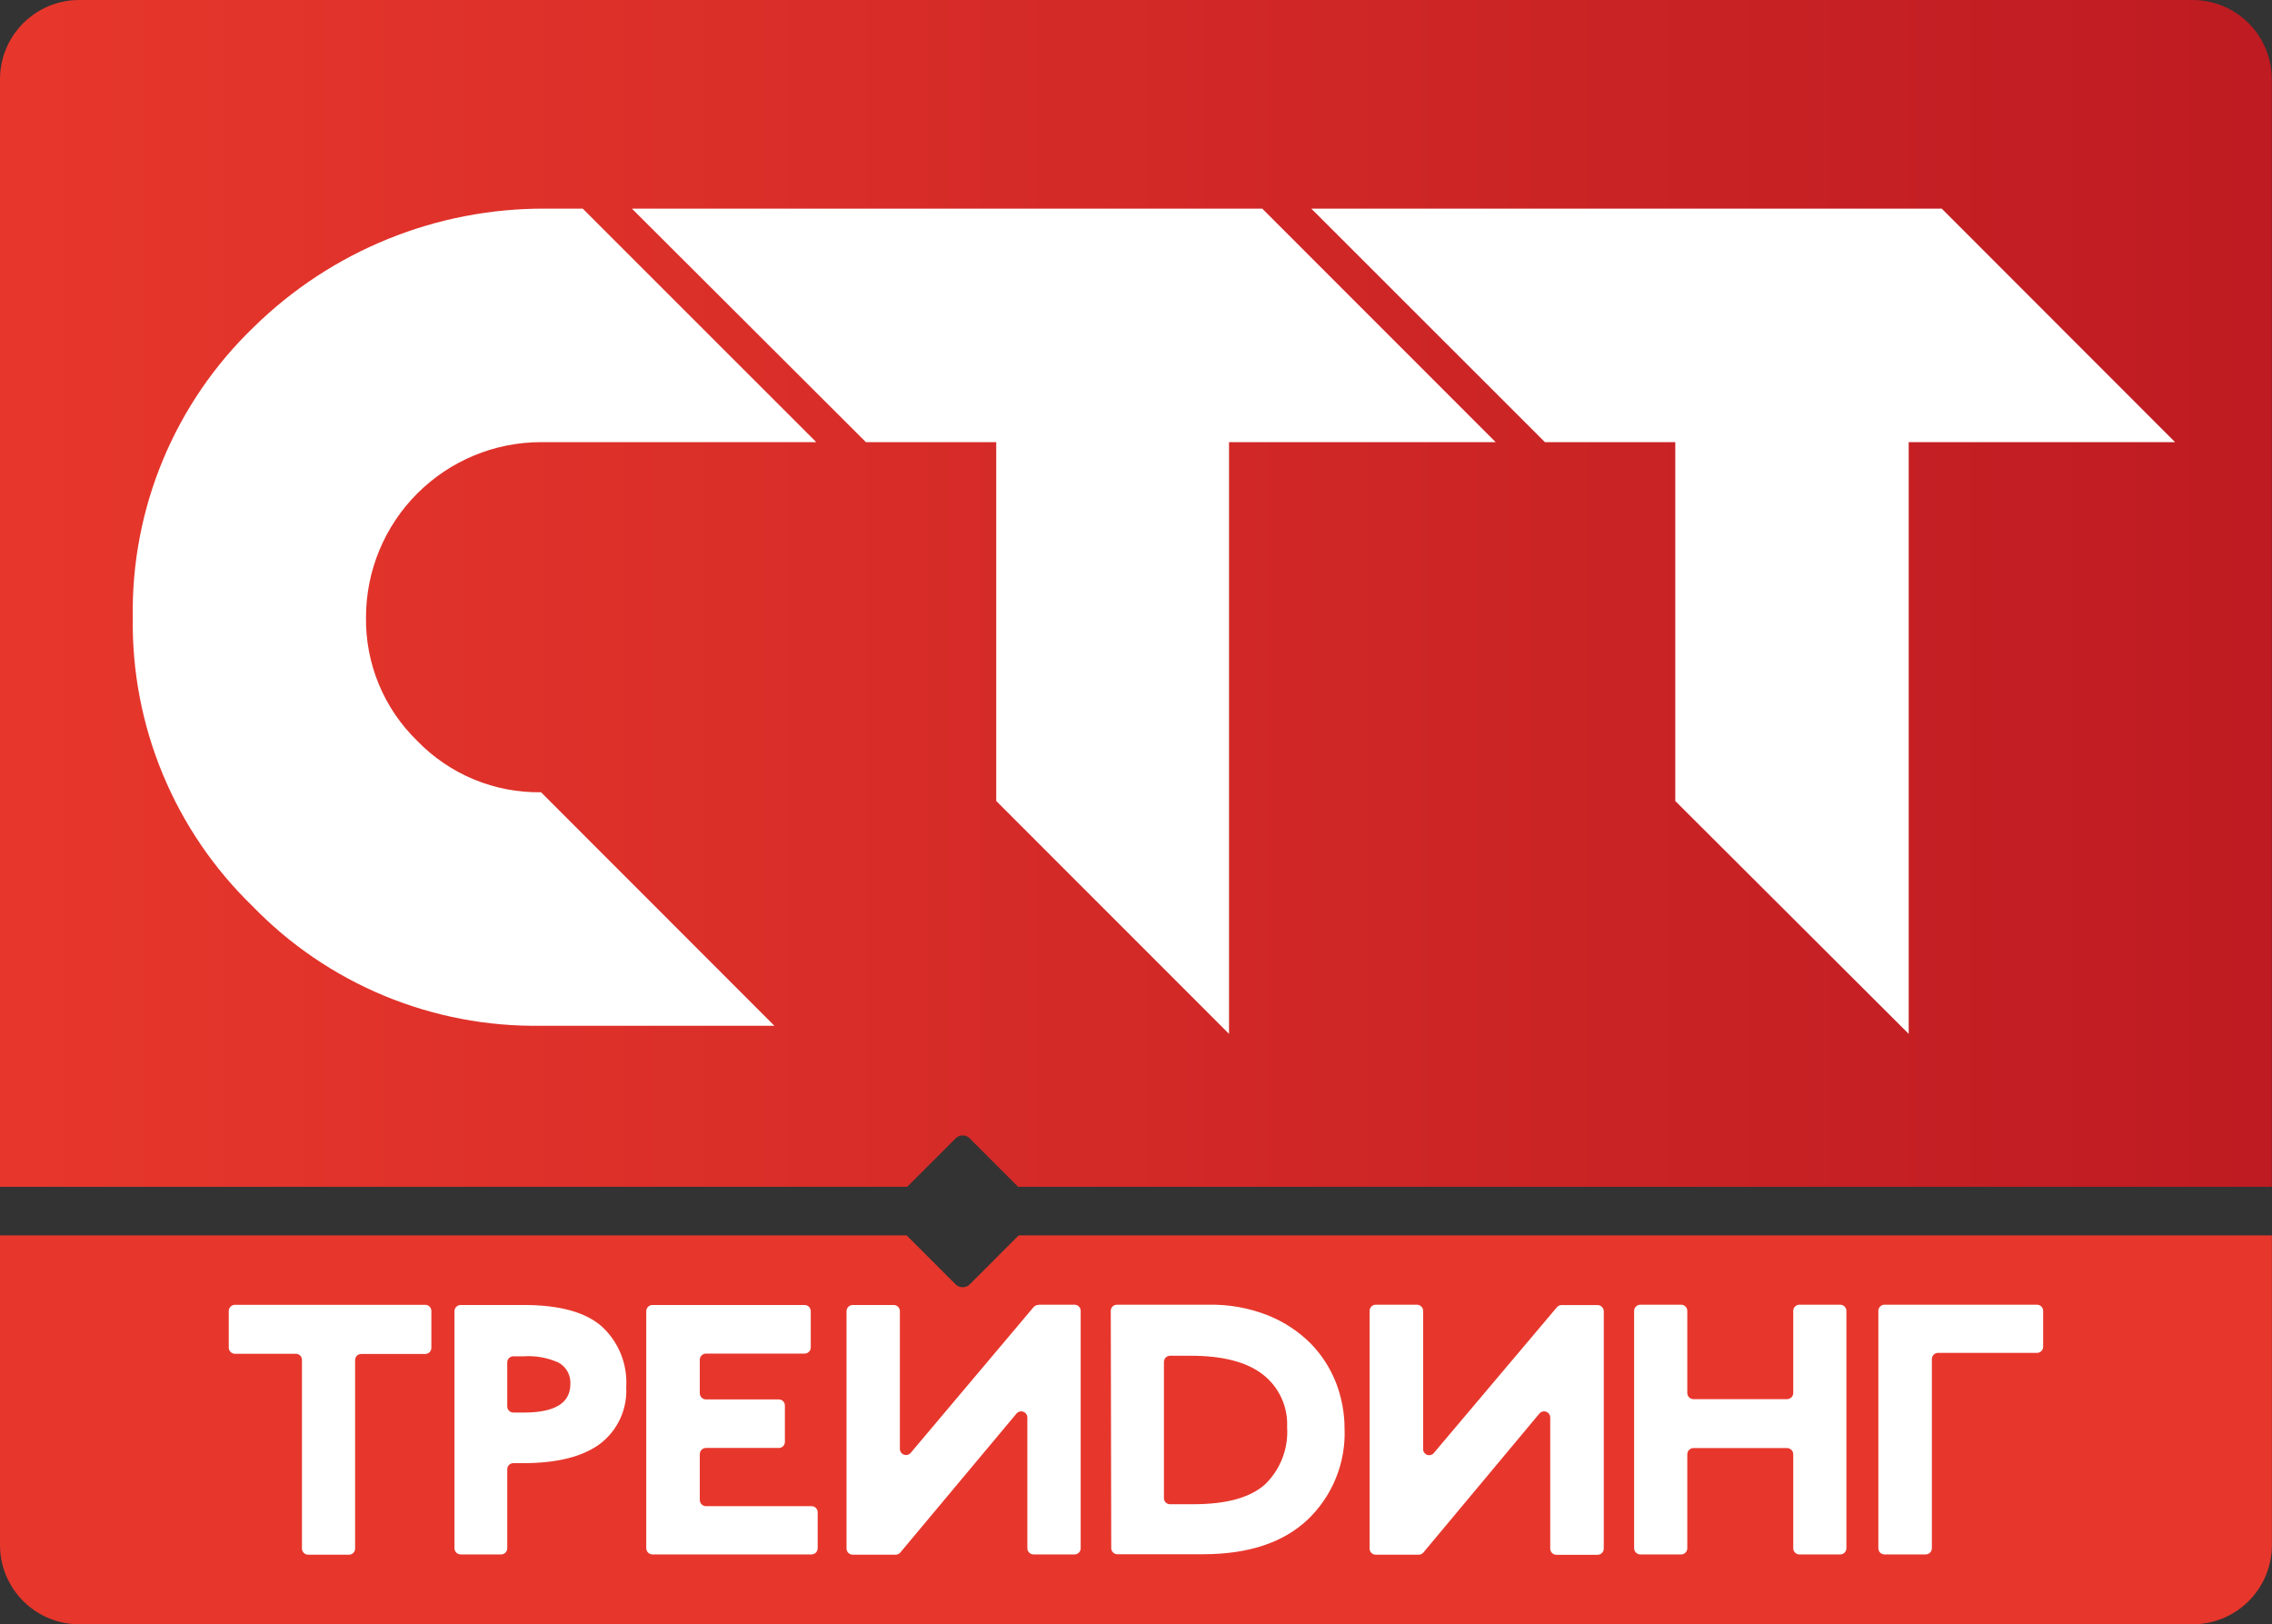 <svg width="449" height="321" viewBox="0 0 449 321" fill="none" xmlns="http://www.w3.org/2000/svg">
<rect x="0" y="0" width="449" height="321" fill="#333333" stroke="none"/>
<rect x="14" y="18" width="425" height="203" rx="19" fill="white"/>
<rect x="25" y="256" width="399" height="57" rx="19" fill="white"/>
<path d="M433.341 0H15.64C11.494 0.005 7.518 1.655 4.586 4.588C1.654 7.521 0.005 11.498 0 15.646L0 234.542H179.291L188.859 224.971C189.04 224.786 189.257 224.64 189.495 224.54C189.734 224.44 189.99 224.389 190.248 224.389C190.507 224.389 190.763 224.44 191.001 224.54C191.24 224.64 191.456 224.786 191.637 224.971L201.205 234.542H448.963V15.646C448.958 11.501 447.312 7.527 444.383 4.594C441.455 1.662 437.485 0.01 433.341 0V0ZM82.469 146.428C85.637 149.7 89.441 152.288 93.646 154.032C97.852 155.777 102.371 156.64 106.923 156.57V156.57L153.034 202.716H106.923C96.304 202.883 85.764 200.869 75.954 196.801C66.143 192.733 57.27 186.696 49.883 179.063C42.256 171.671 36.224 162.794 32.158 152.98C28.091 143.167 26.077 132.624 26.239 122.002C26.073 111.308 28.111 100.694 32.227 90.823C36.342 80.951 42.446 72.034 50.159 64.627C65.541 49.532 86.259 41.123 107.806 41.232H115.166L161.314 87.378H106.923C97.753 87.383 88.96 91.028 82.475 97.513C75.989 103.997 72.341 112.792 72.331 121.965C72.263 126.519 73.127 131.038 74.871 135.245C76.614 139.453 79.2 143.258 82.469 146.428V146.428ZM277.511 87.378H242.882V204.318L196.881 158.3V87.378H171.121L124.882 41.232H249.451L295.58 87.378H277.511ZM411.832 87.378H377.203V204.318L331.074 158.3V87.378H305.313L259.147 41.232H383.735L429.845 87.378H411.832Z" fill="url(#paint0_linear_1103_5)"/>
<path d="M110.401 269.295C108.233 268.313 105.857 267.883 103.483 268.043H101.459C101.3 268.041 101.142 268.07 100.995 268.129C100.848 268.188 100.714 268.276 100.601 268.387C100.488 268.498 100.398 268.631 100.337 268.777C100.276 268.924 100.244 269.081 100.244 269.239V277.946C100.244 278.268 100.372 278.577 100.6 278.805C100.828 279.033 101.136 279.161 101.459 279.161H103.519C109.653 279.161 112.719 277.283 112.719 273.528C112.771 272.676 112.581 271.826 112.171 271.077C111.761 270.328 111.147 269.71 110.401 269.295V269.295Z" fill="url(#paint1_linear_1103_5)"/>
<path d="M231.216 297.273H235.871C242.373 297.273 247.083 295.966 250.003 293.353C251.506 291.898 252.675 290.134 253.428 288.182C254.181 286.231 254.5 284.138 254.363 282.051C254.46 280.051 254.072 278.058 253.232 276.241C252.393 274.424 251.127 272.836 249.543 271.614C246.323 269.129 241.575 267.933 235.338 267.933H231.216C230.897 267.937 230.593 268.068 230.369 268.295C230.145 268.522 230.02 268.828 230.02 269.147V296.114C230.03 296.425 230.16 296.72 230.383 296.936C230.606 297.153 230.905 297.273 231.216 297.273V297.273Z" fill="url(#paint2_linear_1103_5)"/>
<path d="M191.637 253.833C191.266 254.196 190.767 254.399 190.248 254.399C189.729 254.399 189.23 254.196 188.859 253.833L179.18 244.151H0V305.354C0.005 309.502 1.654 313.479 4.586 316.412C7.518 319.345 11.494 320.995 15.64 321H433.323C437.473 321 441.453 319.352 444.389 316.419C447.325 313.485 448.977 309.505 448.982 305.354V244.151H201.316L191.637 253.833ZM85.248 266.368C85.248 266.69 85.12 266.999 84.892 267.227C84.664 267.455 84.356 267.583 84.033 267.583H71.392C71.234 267.58 71.076 267.61 70.929 267.669C70.782 267.728 70.648 267.815 70.535 267.927C70.422 268.038 70.332 268.171 70.271 268.317C70.21 268.464 70.178 268.621 70.178 268.779V306.035C70.178 306.357 70.05 306.666 69.822 306.894C69.595 307.122 69.286 307.25 68.964 307.25H60.886C60.565 307.245 60.259 307.116 60.033 306.889C59.806 306.662 59.676 306.356 59.672 306.035V268.742C59.672 268.425 59.546 268.121 59.321 267.896C59.097 267.672 58.793 267.546 58.476 267.546H46.423C46.103 267.541 45.797 267.412 45.57 267.185C45.343 266.958 45.214 266.652 45.209 266.331V259.079C45.214 258.758 45.343 258.452 45.57 258.225C45.797 257.998 46.103 257.869 46.423 257.864H84.033C84.356 257.864 84.664 257.992 84.892 258.22C85.12 258.448 85.248 258.757 85.248 259.079V266.368ZM118.626 285.309C115.203 287.861 110.168 289.144 103.519 289.156H101.458C101.3 289.153 101.142 289.183 100.995 289.242C100.848 289.301 100.714 289.388 100.601 289.5C100.488 289.611 100.398 289.744 100.337 289.89C100.275 290.037 100.244 290.194 100.244 290.352V305.98C100.244 306.302 100.116 306.611 99.888 306.839C99.66 307.067 99.352 307.195 99.029 307.195H91.025C90.705 307.19 90.399 307.06 90.172 306.834C89.945 306.607 89.816 306.301 89.811 305.98V259.116C89.816 258.795 89.945 258.489 90.172 258.262C90.399 258.035 90.705 257.905 91.025 257.901H103.519C110.573 257.901 115.706 259.312 118.92 262.134C120.567 263.645 121.857 265.505 122.694 267.579C123.531 269.652 123.895 271.886 123.759 274.117C123.877 276.26 123.472 278.399 122.577 280.349C121.683 282.299 120.326 284.001 118.626 285.309ZM161.59 305.98C161.59 306.302 161.462 306.611 161.234 306.839C161.007 307.067 160.698 307.195 160.376 307.195H128.93C128.609 307.19 128.303 307.06 128.076 306.834C127.85 306.607 127.72 306.301 127.715 305.98V259.116C127.72 258.795 127.85 258.489 128.076 258.262C128.303 258.035 128.609 257.905 128.93 257.901H159.014C159.335 257.905 159.641 258.035 159.867 258.262C160.094 258.489 160.224 258.795 160.228 259.116V266.294C160.224 266.615 160.094 266.921 159.867 267.148C159.641 267.375 159.335 267.504 159.014 267.509H139.51C139.191 267.509 138.885 267.635 138.658 267.858C138.43 268.082 138.3 268.387 138.295 268.706V275.351C138.3 275.671 138.43 275.978 138.656 276.204C138.883 276.431 139.189 276.561 139.51 276.565H153.917C154.234 276.565 154.539 276.692 154.763 276.916C154.987 277.14 155.113 277.445 155.113 277.762V284.941C155.116 285.099 155.086 285.257 155.027 285.404C154.968 285.551 154.881 285.686 154.769 285.799C154.658 285.912 154.525 286.001 154.379 286.063C154.233 286.124 154.076 286.156 153.917 286.156H139.51C139.188 286.156 138.879 286.284 138.651 286.511C138.423 286.739 138.295 287.048 138.295 287.37V296.445C138.3 296.766 138.43 297.072 138.656 297.299C138.883 297.526 139.189 297.655 139.51 297.66H160.376C160.534 297.657 160.692 297.687 160.839 297.746C160.986 297.805 161.12 297.892 161.233 298.004C161.346 298.115 161.436 298.248 161.497 298.394C161.558 298.541 161.59 298.698 161.59 298.856V305.98ZM371.204 259.06C371.204 258.741 371.33 258.435 371.553 258.208C371.777 257.98 372.081 257.85 372.4 257.846H402.576C402.895 257.85 403.2 257.98 403.423 258.208C403.647 258.435 403.773 258.741 403.772 259.06V266.166C403.772 266.323 403.742 266.478 403.681 266.623C403.621 266.769 403.533 266.9 403.422 267.012C403.311 267.123 403.179 267.211 403.034 267.271C402.889 267.331 402.734 267.362 402.576 267.362H382.98C382.661 267.367 382.357 267.497 382.133 267.724C381.91 267.952 381.784 268.258 381.784 268.577V305.98C381.78 306.301 381.65 306.607 381.423 306.834C381.197 307.06 380.891 307.19 380.57 307.195H372.4C372.081 307.19 371.777 307.06 371.553 306.832C371.33 306.605 371.204 306.299 371.204 305.98V259.06ZM322.941 259.06C322.945 258.74 323.075 258.433 323.302 258.207C323.528 257.98 323.835 257.85 324.155 257.846H332.251C332.57 257.85 332.874 257.98 333.098 258.208C333.322 258.435 333.447 258.741 333.447 259.06V275.295C333.452 275.616 333.581 275.922 333.808 276.149C334.035 276.376 334.341 276.505 334.662 276.51H353.172C353.493 276.505 353.799 276.376 354.026 276.149C354.252 275.922 354.382 275.616 354.387 275.295V259.06C354.387 258.741 354.512 258.435 354.736 258.208C354.959 257.98 355.264 257.85 355.583 257.846H363.679C363.999 257.85 364.305 257.98 364.532 258.207C364.759 258.433 364.888 258.74 364.893 259.06V305.98C364.888 306.301 364.759 306.607 364.532 306.834C364.305 307.06 363.999 307.19 363.679 307.195H355.583C355.264 307.19 354.959 307.06 354.736 306.832C354.512 306.605 354.387 306.299 354.387 305.98V287.389C354.382 287.068 354.252 286.762 354.026 286.535C353.799 286.308 353.493 286.179 353.172 286.174H334.662C334.341 286.179 334.035 286.308 333.808 286.535C333.581 286.762 333.452 287.068 333.447 287.389V305.98C333.447 306.299 333.322 306.605 333.098 306.832C332.874 307.06 332.57 307.19 332.251 307.195H324.155C323.835 307.19 323.528 307.06 323.302 306.834C323.075 306.607 322.945 306.301 322.941 305.98V259.06ZM270.666 259.06C270.666 258.741 270.791 258.435 271.015 258.208C271.239 257.98 271.543 257.85 271.862 257.846H280.032C280.352 257.85 280.658 257.98 280.885 258.207C281.112 258.433 281.241 258.74 281.246 259.06V286.303C281.228 286.556 281.29 286.808 281.425 287.023C281.56 287.239 281.759 287.405 281.995 287.5C282.23 287.594 282.49 287.611 282.736 287.548C282.981 287.485 283.201 287.345 283.362 287.149L307.669 258.361C307.78 258.224 307.92 258.113 308.079 258.037C308.238 257.961 308.412 257.92 308.589 257.919H315.728C316.048 257.924 316.355 258.053 316.581 258.28C316.808 258.507 316.938 258.813 316.942 259.134V306.054C316.938 306.374 316.808 306.68 316.581 306.907C316.355 307.134 316.048 307.264 315.728 307.268H307.558C307.239 307.264 306.935 307.133 306.711 306.906C306.488 306.679 306.362 306.373 306.362 306.054V280.118C306.358 279.872 306.279 279.633 306.136 279.432C305.993 279.232 305.793 279.079 305.561 278.995C305.33 278.912 305.078 278.9 304.84 278.963C304.602 279.025 304.388 279.158 304.228 279.345L281.301 306.808C281.186 306.946 281.043 307.056 280.881 307.133C280.719 307.209 280.542 307.249 280.363 307.25H271.862C271.543 307.245 271.239 307.115 271.015 306.888C270.791 306.66 270.666 306.354 270.666 306.035V259.06ZM219.514 259.06C219.514 258.741 219.639 258.435 219.863 258.208C220.087 257.98 220.391 257.85 220.71 257.846H238.834C242.841 257.761 246.825 258.474 250.555 259.944C253.707 261.198 256.573 263.076 258.982 265.466C261.181 267.71 262.903 270.378 264.042 273.307C265.139 276.163 265.706 279.194 265.716 282.253C265.857 285.626 265.273 288.99 264.004 292.118C262.734 295.246 260.808 298.065 258.356 300.384C253.535 304.888 246.684 307.146 237.803 307.158H220.802C220.483 307.153 220.179 307.023 219.955 306.796C219.731 306.568 219.606 306.262 219.606 305.943L219.514 259.06ZM205.235 257.846H212.374C212.693 257.85 212.997 257.98 213.221 258.208C213.445 258.435 213.57 258.741 213.57 259.06V305.98C213.57 306.299 213.445 306.605 213.221 306.832C212.997 307.06 212.693 307.19 212.374 307.195H204.241C203.921 307.19 203.615 307.06 203.388 306.834C203.161 306.607 203.032 306.301 203.027 305.98V280.118C203.023 279.872 202.944 279.633 202.801 279.432C202.658 279.232 202.458 279.079 202.226 278.995C201.995 278.912 201.743 278.9 201.505 278.963C201.267 279.025 201.053 279.158 200.893 279.345L177.929 306.808C177.818 306.945 177.678 307.056 177.519 307.132C177.36 307.209 177.186 307.249 177.009 307.25H168.508C168.188 307.245 167.882 307.116 167.655 306.889C167.428 306.662 167.299 306.356 167.294 306.035V259.116C167.299 258.795 167.428 258.489 167.655 258.262C167.882 258.035 168.188 257.905 168.508 257.901H176.641C176.96 257.906 177.264 258.036 177.488 258.263C177.712 258.49 177.837 258.797 177.837 259.116V286.358C177.841 286.604 177.92 286.843 178.063 287.044C178.206 287.244 178.407 287.397 178.638 287.481C178.87 287.564 179.121 287.576 179.359 287.513C179.597 287.451 179.811 287.318 179.972 287.131L204.241 258.343C204.359 258.194 204.511 258.077 204.684 258C204.857 257.923 205.046 257.889 205.235 257.901V257.846Z" fill="url(#paint3_linear_1103_5)"/>
<defs>
<linearGradient id="paint0_linear_1103_5" x1="0" y1="117.271" x2="449" y2="117.271" gradientUnits="userSpaceOnUse">
<stop offset="0.01" stop-color="#E7372C"/>
<stop offset="1" stop-color="#BE1B22"/>
</linearGradient>
<linearGradient id="paint1_linear_1103_5" x1="780.356" y1="1925.64" x2="864.496" y2="1925.64" gradientUnits="userSpaceOnUse">
<stop offset="0.01" stop-color="#E7372C"/>
<stop offset="1" stop-color="#BE1B22"/>
</linearGradient>
<linearGradient id="paint2_linear_1103_5" x1="3277.03" y1="4772.33" x2="3599.5" y2="4772.33" gradientUnits="userSpaceOnUse">
<stop offset="0.01" stop-color="#E7372C"/>
<stop offset="1" stop-color="#BE1B22"/>
</linearGradient>
<linearGradient id="paint3_linear_1103_5" x1="0" y1="12042.1" x2="109560" y2="12042.1" gradientUnits="userSpaceOnUse">
<stop offset="0.01" stop-color="#E7372C"/>
<stop offset="1" stop-color="#BE1B22"/>
</linearGradient>
</defs>
</svg>
